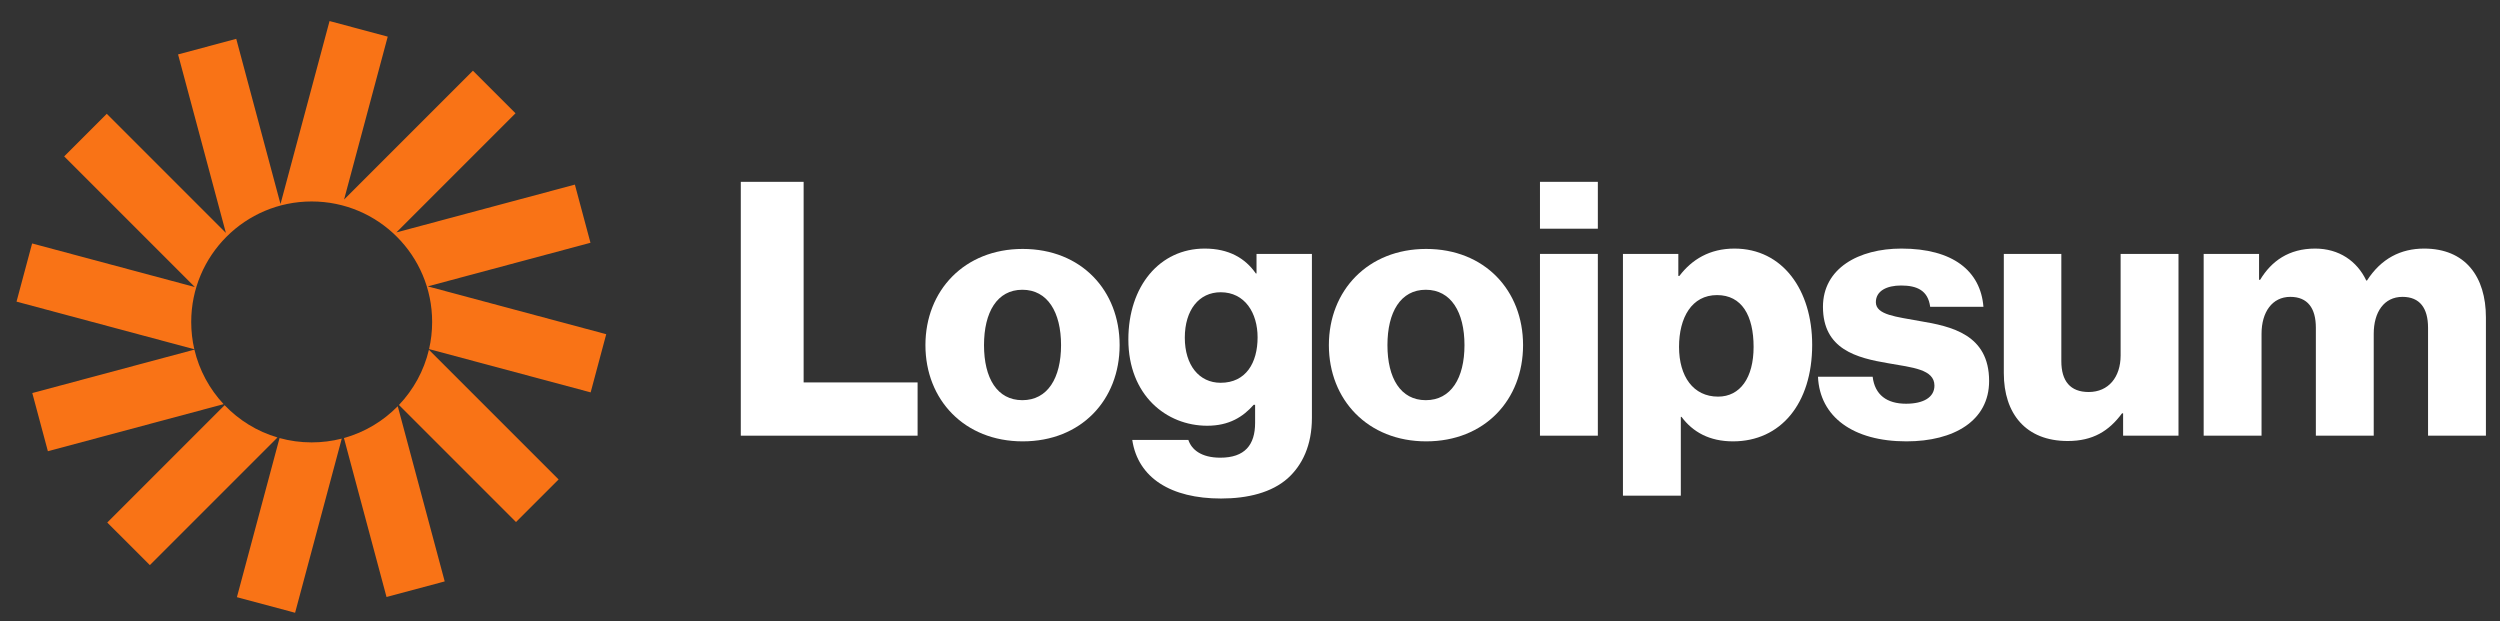 <svg width="169" height="42" viewBox="0 0 169 42" fill="none" xmlns="http://www.w3.org/2000/svg">
<rect x="0" y="0" width="169" height="42" fill="#333333" stroke="none"/>
<g clip-path="url(#clip0_1_79)">
<path d="M50.078 29.452H62.029V25.852H54.325V12.292H50.078V29.452Z" fill="white"/>
<path d="M69.111 27.052C67.407 27.052 66.519 25.564 66.519 23.332C66.519 21.1 67.407 19.588 69.111 19.588C70.815 19.588 71.727 21.1 71.727 23.332C71.727 25.564 70.815 27.052 69.111 27.052ZM69.135 29.836C73.095 29.836 75.687 27.028 75.687 23.332C75.687 19.636 73.095 16.828 69.135 16.828C65.199 16.828 62.559 19.636 62.559 23.332C62.559 27.028 65.199 29.836 69.135 29.836Z" fill="white"/>
<path d="M82.541 33.7C84.365 33.7 85.973 33.292 87.053 32.332C88.037 31.444 88.685 30.1 88.685 28.252V17.164H84.941V18.484H84.893C84.173 17.452 83.069 16.804 81.437 16.804C78.389 16.804 76.277 19.348 76.277 22.948C76.277 26.716 78.845 28.78 81.605 28.78C83.093 28.78 84.029 28.18 84.749 27.364H84.845V28.588C84.845 30.076 84.149 30.94 82.493 30.94C81.197 30.94 80.549 30.388 80.333 29.74H76.541C76.925 32.308 79.157 33.7 82.541 33.7ZM82.517 25.876C81.053 25.876 80.093 24.676 80.093 22.828C80.093 20.956 81.053 19.756 82.517 19.756C84.149 19.756 85.013 21.148 85.013 22.804C85.013 24.532 84.221 25.876 82.517 25.876Z" fill="white"/>
<path d="M96.383 27.052C94.68 27.052 93.791 25.564 93.791 23.332C93.791 21.1 94.68 19.588 96.383 19.588C98.088 19.588 98.999 21.1 98.999 23.332C98.999 25.564 98.088 27.052 96.383 27.052ZM96.407 29.836C100.368 29.836 102.959 27.028 102.959 23.332C102.959 19.636 100.368 16.828 96.407 16.828C92.472 16.828 89.832 19.636 89.832 23.332C89.832 27.028 92.472 29.836 96.407 29.836Z" fill="white"/>
<path d="M104.102 29.452H108.014V17.164H104.102V29.452ZM104.102 15.46H108.014V12.292H104.102V15.46Z" fill="white"/>
<path d="M109.711 33.508H113.623V28.18H113.671C114.439 29.212 115.567 29.836 117.151 29.836C120.367 29.836 122.503 27.292 122.503 23.308C122.503 19.612 120.511 16.804 117.247 16.804C115.567 16.804 114.367 17.548 113.527 18.652H113.455V17.164H109.711V33.508ZM116.143 26.812C114.463 26.812 113.503 25.444 113.503 23.452C113.503 21.46 114.367 19.948 116.071 19.948C117.751 19.948 118.543 21.34 118.543 23.452C118.543 25.54 117.631 26.812 116.143 26.812Z" fill="white"/>
<path d="M128.872 29.836C132.088 29.836 134.464 28.444 134.464 25.756C134.464 22.612 131.92 22.06 129.76 21.7C128.2 21.412 126.808 21.292 126.808 20.428C126.808 19.66 127.552 19.3 128.512 19.3C129.592 19.3 130.336 19.636 130.48 20.74H134.08C133.888 18.316 132.016 16.804 128.536 16.804C125.632 16.804 123.232 18.148 123.232 20.74C123.232 23.62 125.512 24.196 127.648 24.556C129.28 24.844 130.768 24.964 130.768 26.068C130.768 26.86 130.024 27.292 128.848 27.292C127.552 27.292 126.736 26.692 126.592 25.468H122.896C123.016 28.18 125.272 29.836 128.872 29.836Z" fill="white"/>
<path d="M139.778 29.812C141.482 29.812 142.562 29.14 143.45 27.94H143.522V29.452H147.266V17.164H143.354V24.028C143.354 25.492 142.538 26.5 141.194 26.5C139.946 26.5 139.346 25.756 139.346 24.412V17.164H135.458V25.228C135.458 27.964 136.946 29.812 139.778 29.812Z" fill="white"/>
<path d="M148.968 29.452H152.88V22.564C152.88 21.1 153.6 20.068 154.824 20.068C156 20.068 156.552 20.836 156.552 22.156V29.452H160.464V22.564C160.464 21.1 161.16 20.068 162.408 20.068C163.584 20.068 164.136 20.836 164.136 22.156V29.452H168.048V21.46C168.048 18.7 166.656 16.804 163.872 16.804C162.288 16.804 160.968 17.476 160.008 18.964H159.96C159.336 17.644 158.112 16.804 156.504 16.804C154.728 16.804 153.552 17.644 152.784 18.916H152.712V17.164H148.968V29.452Z" fill="white"/>
<path d="M26.21 2.477L22.277 1.423L18.962 13.793L15.97 2.625L12.037 3.679L15.27 15.745L7.217 7.692L4.338 10.571L13.171 19.404L2.171 16.457L1.117 20.39L13.136 23.61C12.998 23.017 12.926 22.398 12.926 21.763C12.926 17.265 16.572 13.619 21.069 13.619C25.567 13.619 29.213 17.265 29.213 21.763C29.213 22.394 29.141 23.009 29.005 23.599L39.928 26.525L40.981 22.592L28.915 19.359L39.916 16.412L38.862 12.479L26.796 15.711L34.848 7.659L31.969 4.78L23.259 13.49L26.21 2.477Z" fill="#F97316"/>
<path d="M28.994 23.644C28.657 25.07 27.945 26.351 26.968 27.377L34.881 35.29L37.761 32.411L28.994 23.644Z" fill="#F97316"/>
<path d="M26.888 27.46C25.9 28.469 24.651 29.223 23.25 29.611L26.129 40.357L30.062 39.303L26.888 27.46Z" fill="#F97316"/>
<path d="M23.103 29.65C22.453 29.817 21.771 29.906 21.069 29.906C20.317 29.906 19.589 29.804 18.897 29.613L16.015 40.369L19.948 41.423L23.103 29.65Z" fill="#F97316"/>
<path d="M18.758 29.574C17.378 29.166 16.151 28.403 15.183 27.39L7.251 35.323L10.13 38.202L18.758 29.574Z" fill="#F97316"/>
<path d="M15.117 27.32C14.165 26.301 13.472 25.038 13.142 23.634L2.183 26.57L3.237 30.503L15.117 27.32Z" fill="#F97316"/>
</g>
<defs>
<clipPath id="clip0_1_79">
<rect width="168" height="41" fill="white" transform="translate(0.8 0.5)"/>
</clipPath>
</defs>
</svg>
